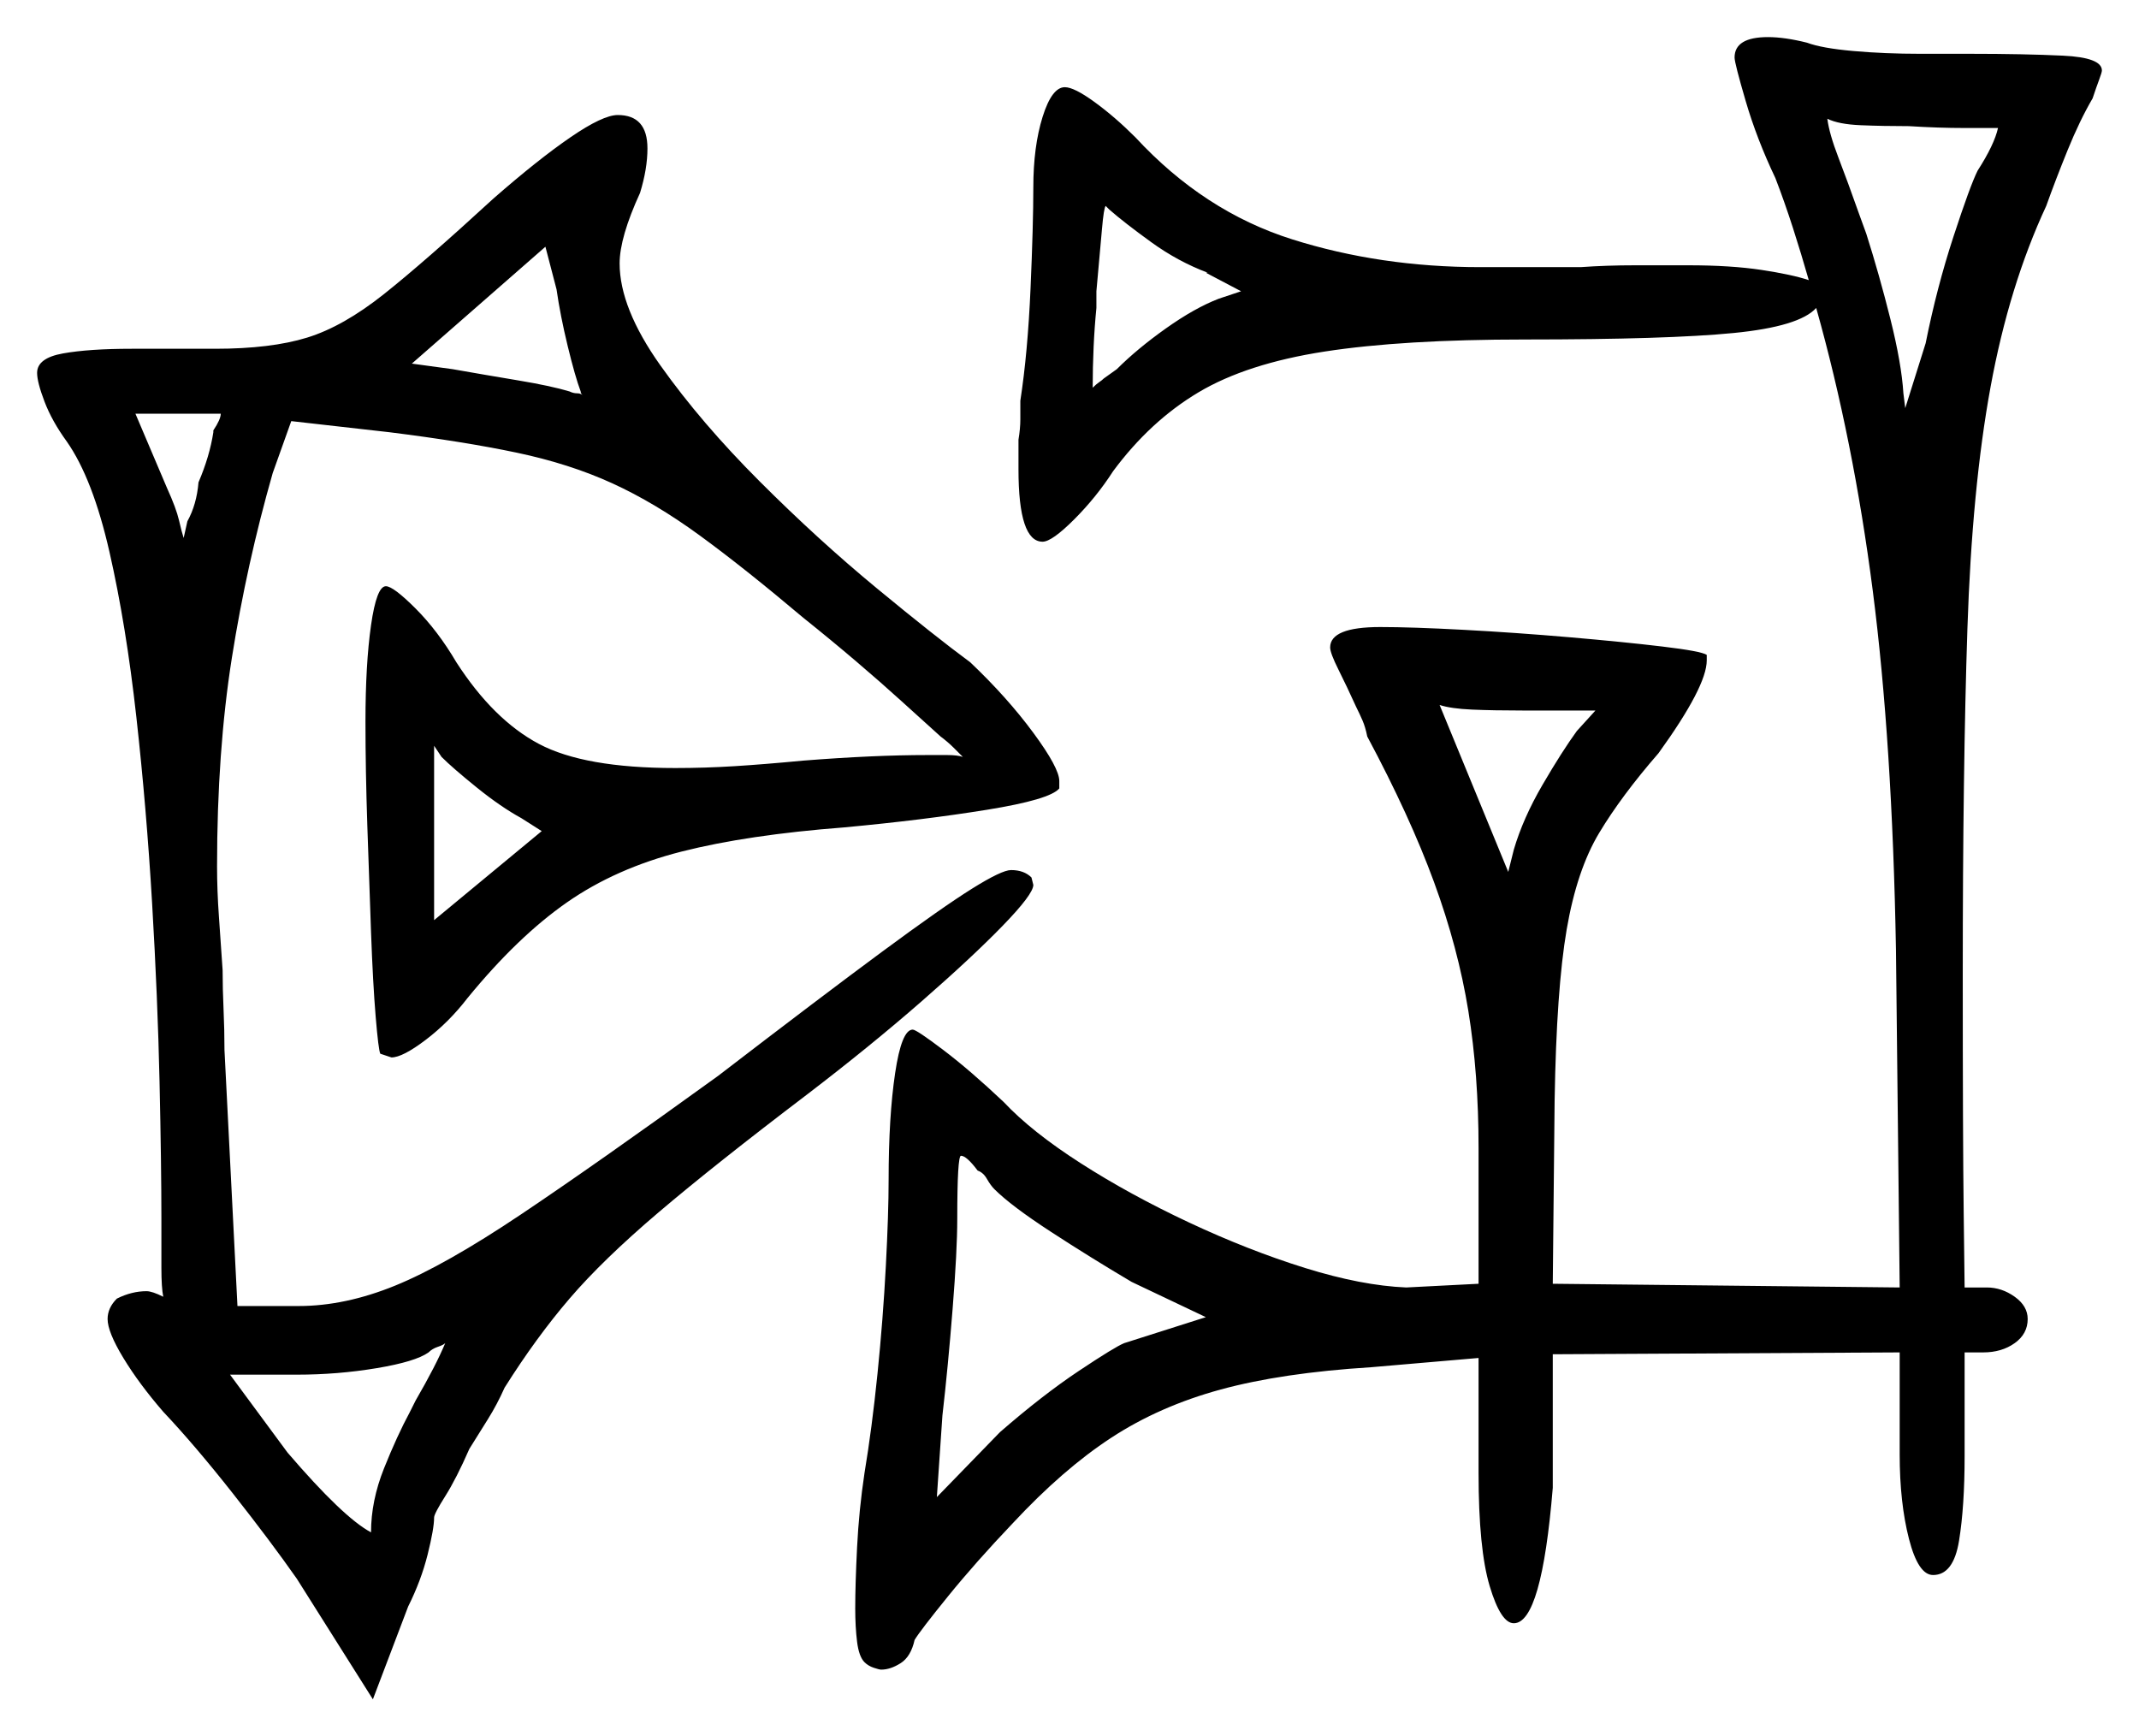 <svg xmlns="http://www.w3.org/2000/svg" width="576.5" height="468.0" viewBox="0 0 576.5 468.0"><path d="M268.0 320.5Q267.0 319.5 266.0 317.75Q265.0 316.0 263.5 315.5Q260.5 311.5 259.0 311.5Q258.0 311.5 258.0 328.5Q258.0 337.0 256.75 352.75Q255.5 368.5 254.0 381.5L252.5 403.5L269.5 386.0Q281.0 376.0 290.75 369.5Q300.5 363.0 303.0 362.0L325.0 355.0L305.0 345.5Q294.0 339.0 283.25 332.0Q272.5 325.0 268.0 320.5ZM57.5 116.5V116.0Q59.5 113.0 59.5 111.5H36.5L45.0 131.5Q47.5 137.0 48.25 140.25Q49.0 143.5 49.5 145.0L50.5 140.5Q53.0 136.0 53.5 130.0Q56.5 123.0 57.5 116.5ZM146.0 224.0 140.5 220.5Q135.0 217.5 128.5 212.25Q122.0 207.0 119.0 204.0L117.0 201.0V248.0ZM425.0 197.0 430.0 191.5H410.5Q402.5 191.5 396.75 191.25Q391.0 191.0 388.0 190.0L406.5 235.0L408.0 229.0Q410.5 220.5 415.75 211.5Q421.0 202.5 425.0 197.0ZM156.5 105.5Q155.0 101.5 153.0 93.25Q151.0 85.0 150.0 78.0L147.0 66.5L111.0 98.0L122.0 99.5Q130.5 101.0 139.5 102.5Q148.5 104.0 153.5 105.5Q154.5 106.0 155.5 106.0Q156.5 106.0 157.0 106.5Q156.5 106.0 156.5 105.5ZM334.5 78.5 325.0 73.5H325.5Q317.5 70.5 310.25 65.25Q303.0 60.0 299.0 56.5L298.0 55.5Q297.5 56.0 297.0 61.75Q296.5 67.5 295.5 78.5V83.0Q295.0 88.0 294.75 93.5Q294.5 99.0 294.5 104.5Q295.5 103.5 296.25 103.0Q297.0 102.5 297.5 102.0L301.0 99.5Q306.5 94.0 314.25 88.5Q322.0 83.0 328.5 80.5ZM538.5 34.5Q536.5 34.5 529.5 34.5Q522.5 34.5 514.5 34.0Q507.5 34.0 501.5 33.75Q495.5 33.5 492.5 32.0Q493.0 36.0 495.5 42.5Q498.0 49.0 501.0 57.5L503.0 63.0Q506.5 74.0 509.5 86.0Q512.5 98.0 513.0 106.0L513.5 110.0L519.0 92.5Q522.0 77.5 526.5 63.75Q531.0 50.0 533.0 46.0Q537.5 39.0 538.5 34.5ZM110.5 380.5 112.0 377.5Q117.5 368.0 120.0 362.0Q119.5 362.5 118.0 363.0Q116.5 363.5 115.5 364.5Q112.0 367.0 101.5 368.75Q91.0 370.5 80.0 370.5H62.0L77.5 391.5Q92.5 409.0 100.0 413.0Q100.0 404.5 103.5 395.75Q107.0 387.0 110.5 380.5ZM133.0 53.5Q145.0 43.0 153.75 37.0Q162.5 31.0 166.5 31.0Q174.5 31.0 174.5 40.0Q174.5 45.5 172.5 52.0Q167.0 64.0 167.0 71.0Q167.0 83.0 178.0 98.5Q189.0 114.0 204.75 129.75Q220.5 145.5 236.25 158.5Q252.0 171.5 261.5 178.5Q271.5 188.0 278.5 197.5Q285.5 207.0 285.5 210.5V212.5Q283.0 215.5 266.0 218.25Q249.0 221.0 227.5 223.0Q201.5 225.0 183.75 229.5Q166.0 234.0 152.75 243.25Q139.5 252.5 126.0 269.0Q121.0 275.5 114.75 280.25Q108.5 285.0 105.5 285.0L102.5 284.0Q102.0 283.0 101.25 274.0Q100.5 265.0 100.0 251.25Q99.5 237.5 99.0 222.5Q98.5 207.5 98.5 194.5Q98.5 179.0 100.0 168.5Q101.5 158.0 104.0 158.0Q106.0 158.0 112.0 164.0Q118.0 170.0 123.0 178.5Q133.0 194.0 145.25 200.5Q157.5 207.0 182.0 207.0Q190.0 207.0 198.0 206.5Q206.0 206.0 216.5 205.0Q235.5 203.5 250.0 203.5Q252.5 203.5 255.25 203.5Q258.0 203.5 259.5 204.0Q258.5 203.0 257.0 201.5Q255.5 200.0 253.5 198.5L243.0 189.0Q237.5 184.0 230.75 178.25Q224.0 172.5 216.5 166.5Q200.5 153.0 188.5 144.25Q176.5 135.5 165.0 130.25Q153.5 125.0 139.25 122.0Q125.0 119.0 105.0 116.5L78.5 113.5L73.5 127.5Q66.5 152.0 62.5 177.25Q58.5 202.5 58.5 233.5Q58.5 240.0 59.0 247.0Q59.5 254.0 60.0 261.5Q60.0 266.5 60.25 272.0Q60.5 277.5 60.5 283.0L64.0 352.0H80.5Q93.0 352.0 106.5 346.5Q120.0 341.0 140.5 327.25Q161.0 313.5 193.5 290.0Q221.5 268.5 237.75 256.5Q254.0 244.5 262.0 239.5Q270.0 234.5 272.5 234.5Q276.0 234.5 278.0 236.5L278.5 238.5Q278.5 241.0 270.25 249.5Q262.0 258.0 248.25 270.0Q234.5 282.0 217.5 295.0Q192.5 314.0 177.5 326.75Q162.5 339.5 153.5 350.0Q144.5 360.5 136.0 374.0Q134.0 378.5 131.5 382.5Q129.0 386.5 126.5 390.5Q123.0 398.5 120.0 403.25Q117.0 408.0 117.0 409.0Q117.0 412.0 115.25 419.0Q113.5 426.0 110.0 433.0L100.5 458.0L80.0 425.5Q73.0 415.5 62.75 402.5Q52.5 389.5 44.0 380.5Q37.5 373.0 33.25 366.0Q29.0 359.0 29.0 355.5Q29.0 352.5 31.5 350.0Q35.5 348.0 39.5 348.0Q41.0 348.0 44.0 349.5Q43.5 347.0 43.5 341.75Q43.5 336.5 43.5 328.5Q43.5 314.0 43.0 291.5Q42.5 269.0 41.0 243.5Q39.5 218.0 36.75 193.25Q34.0 168.5 29.5 148.75Q25.0 129.0 18.0 119.0Q14.0 113.5 12.0 108.25Q10.0 103.0 10.0 100.5Q10.0 96.5 17.0 95.25Q24.0 94.0 35.5 94.0H58.0Q73.0 94.0 82.75 91.0Q92.5 88.0 103.5 79.25Q114.5 70.5 133.0 53.5ZM278.5 50.5Q278.5 39.5 281.0 31.5Q283.5 23.5 287.0 23.5Q289.5 23.5 295.0 27.5Q300.5 31.5 306.0 37.0Q324.5 57.0 348.25 64.5Q372.0 72.0 399.0 72.0H426.0Q433.0 71.5 440.75 71.5Q448.5 71.5 455.0 71.5Q466.5 71.5 474.75 72.75Q483.0 74.0 487.5 75.5Q485.5 68.5 483.25 61.5Q481.0 54.5 478.5 48.0Q473.5 37.5 470.5 27.25Q467.5 17.0 467.5 15.5Q467.5 10.0 476.5 10.0Q481.0 10.0 487.0 11.5Q491.0 13.0 499.5 13.75Q508.0 14.5 517.5 14.5H531.0Q545.5 14.5 556.0 15.0Q566.5 15.5 566.5 19.0Q566.5 19.5 565.75 21.5Q565.0 23.5 564.0 26.5Q560.5 32.5 557.25 40.5Q554.0 48.5 551.5 55.5Q541.5 77.0 536.5 104.25Q531.5 131.5 530.25 169.5Q529.0 207.5 529.0 262.5Q529.0 306.5 529.25 326.75Q529.5 347.0 529.5 347.0H535.5Q539.5 347.0 543.0 349.5Q546.5 352.0 546.5 355.5Q546.5 359.5 543.0 362.0Q539.5 364.5 534.5 364.5H529.5V392.5Q529.5 406.0 528.0 415.25Q526.5 424.5 521.0 424.5Q517.0 424.5 514.5 414.75Q512.0 405.0 512.0 392.0V364.5L418.5 365.0V401.0Q415.5 437.5 408.0 437.5Q404.5 437.5 401.5 427.5Q398.5 417.5 398.5 397.0V366.0L369.5 368.5Q345.5 370.0 329.0 374.5Q312.5 379.0 299.5 387.5Q286.5 396.0 273.0 410.5Q263.0 421.0 255.5 430.25Q248.0 439.5 246.5 442.0Q245.5 446.5 242.75 448.25Q240.0 450.0 237.5 450.0Q237.0 450.0 235.5 449.5Q234.0 449.0 233.0 448.0Q231.5 446.5 231.0 442.5Q230.5 438.5 230.5 433.5Q230.5 427.0 231.0 417.0Q231.5 407.0 233.0 397.0Q235.0 385.0 236.5 370.25Q238.0 355.5 238.75 341.25Q239.5 327.0 239.5 318.0Q239.5 301.0 241.25 289.25Q243.0 277.5 246.0 277.5Q247.0 277.5 254.25 283.0Q261.5 288.5 270.5 297.0Q278.0 305.0 291.25 313.5Q304.5 322.0 320.5 329.5Q336.5 337.0 351.75 341.75Q367.0 346.5 379.0 347.0L398.5 346.0V309.5Q398.5 289.5 395.75 272.5Q393.0 255.5 386.5 237.75Q380.0 220.0 368.5 198.5Q368.0 196.0 367.25 194.25Q366.5 192.5 365.5 190.5Q363.0 185.0 360.75 180.5Q358.5 176.0 358.5 174.5Q358.5 169.0 372.0 169.0Q380.5 169.0 394.5 169.75Q408.5 170.5 423.0 171.75Q437.5 173.0 448.0 174.25Q458.5 175.5 460.0 176.5V178.0Q460.0 185.0 447.0 203.0Q437.0 214.5 431.0 224.5Q425.0 234.5 422.25 250.5Q419.5 266.5 419.0 296.5L418.5 346.0L512.0 347.0L511.0 256.0Q510.0 200.0 504.75 159.25Q499.5 118.5 489.5 83.0Q485.0 88.0 467.25 89.75Q449.5 91.5 411.0 91.5Q378.0 91.5 357.0 94.75Q336.0 98.0 323.0 105.75Q310.0 113.5 300.0 127.0Q295.5 134.0 289.5 140.0Q283.5 146.0 281.0 146.0Q274.5 146.0 274.5 126.5V118.5Q275.0 115.5 275.0 113.0Q275.0 110.5 275.0 108.0Q277.0 95.0 277.75 77.75Q278.5 60.5 278.5 50.5Z" fill="black" /></svg>